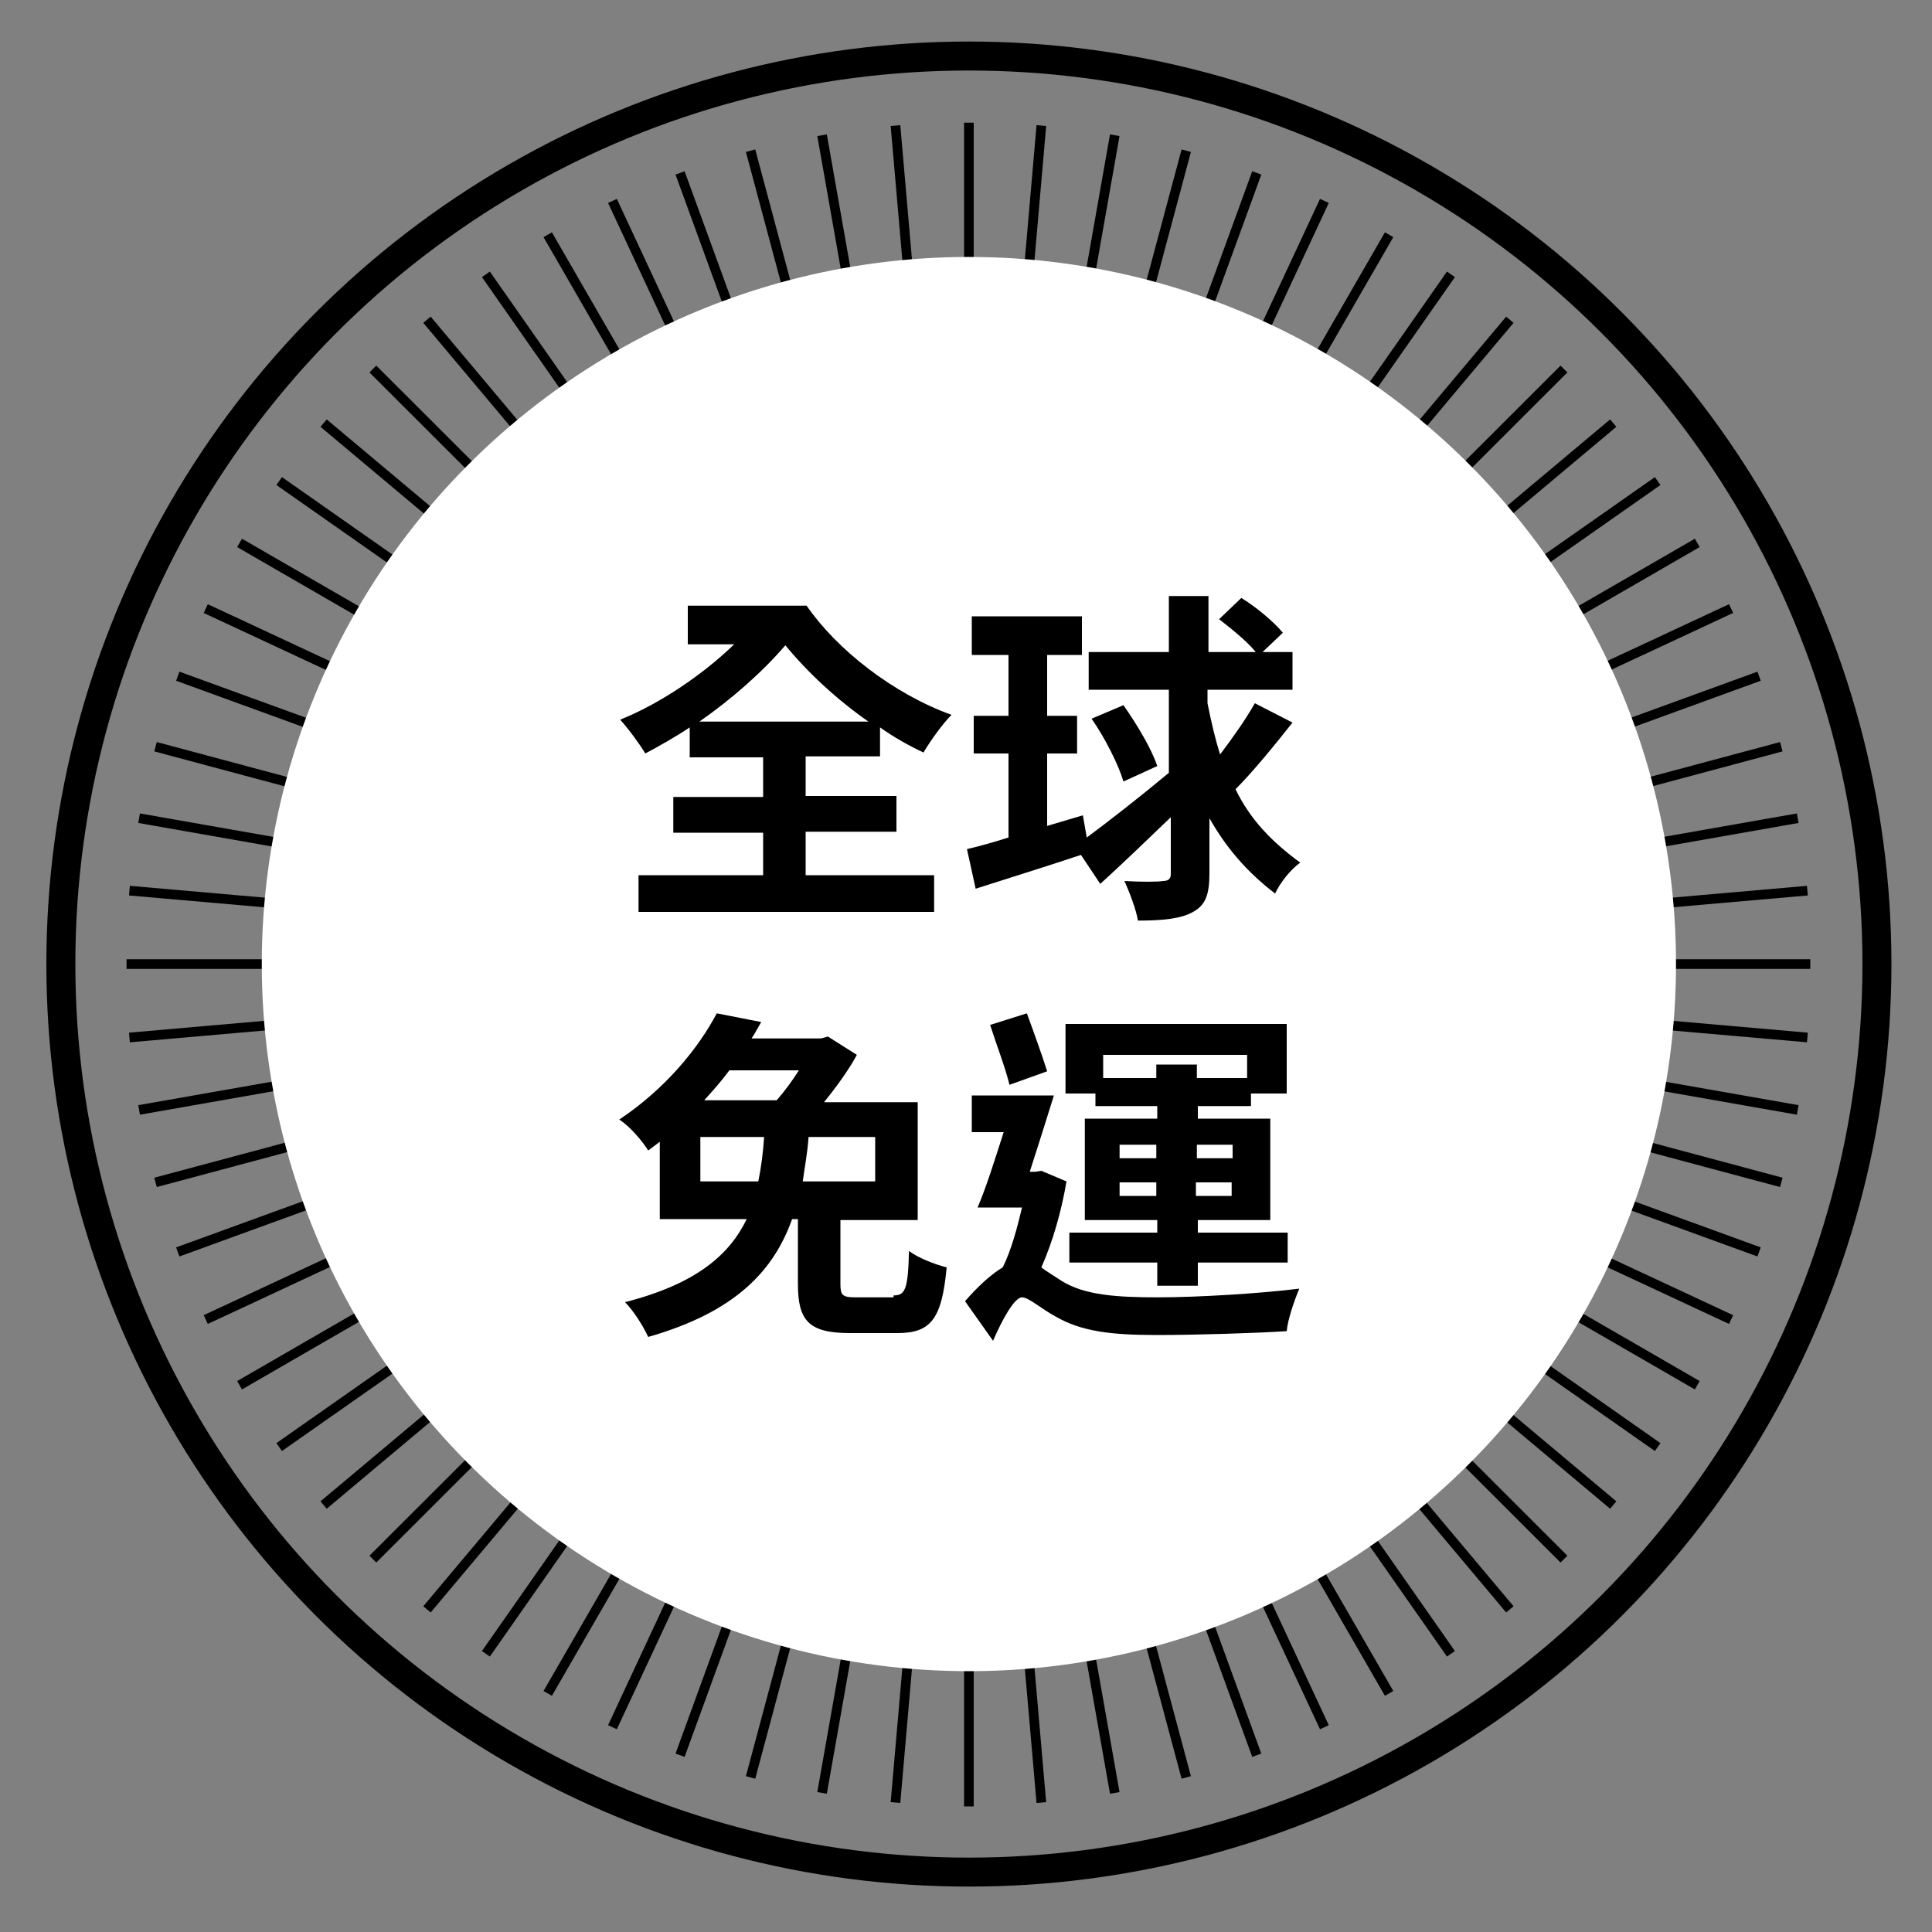 <?xml version="1.0" encoding="utf-8"?>
<!-- Generator: Adobe Illustrator 23.0.1, SVG Export Plug-In . SVG Version: 6.00 Build 0)  -->
<svg version="1.1" id="圖層_1" xmlns="http://www.w3.org/2000/svg" xmlns:xlink="http://www.w3.org/1999/xlink" x="0px" y="0px"
	 viewBox="0 0 200 200" style="enable-background:new 0 0 200 200;" xml:space="preserve">
<rect x="0" y="0" width="200" height="200" fill="#808080" stroke="none"/>
<style type="text/css">
	.st0{fill:none;stroke:#000000;stroke-miterlimit:10;}
	.st1{fill:none;stroke:#000000;stroke-width:3;stroke-miterlimit:10;}
	.st2{fill:#FFFFFF;}
</style>
<g>
	<g>
		<line class="st0" x1="13.1" y1="99.8" x2="187.4" y2="99.8"/>
		<line class="st0" x1="14.4" y1="114.9" x2="186.1" y2="84.7"/>
		<line class="st0" x1="18.4" y1="129.6" x2="182.1" y2="70"/>
		<line class="st0" x1="24.8" y1="143.4" x2="175.7" y2="56.2"/>
		<line class="st0" x1="33.5" y1="155.8" x2="167" y2="43.8"/>
		<line class="st0" x1="44.2" y1="166.6" x2="156.3" y2="33.1"/>
		<line class="st0" x1="56.7" y1="175.3" x2="143.8" y2="24.3"/>
		<line class="st0" x1="70.4" y1="181.7" x2="130.1" y2="17.9"/>
		<line class="st0" x1="85.1" y1="185.6" x2="115.4" y2="14"/>
		<line class="st0" x1="100.3" y1="187" x2="100.3" y2="12.7"/>
		<line class="st0" x1="115.4" y1="185.6" x2="85.1" y2="14"/>
		<line class="st0" x1="130.1" y1="181.7" x2="70.4" y2="17.9"/>
		<line class="st0" x1="143.8" y1="175.3" x2="56.7" y2="24.3"/>
		<line class="st0" x1="156.3" y1="166.6" x2="44.2" y2="33.1"/>
		<line class="st0" x1="167" y1="155.8" x2="33.5" y2="43.8"/>
		<line class="st0" x1="175.7" y1="143.4" x2="24.8" y2="56.2"/>
		<line class="st0" x1="182.1" y1="129.6" x2="18.4" y2="70"/>
		<line class="st0" x1="186.1" y1="114.9" x2="14.4" y2="84.7"/>
	</g>
	<g>
		<line class="st0" x1="13.4" y1="107.4" x2="187.1" y2="92.2"/>
		<line class="st0" x1="16.1" y1="122.4" x2="184.4" y2="77.3"/>
		<line class="st0" x1="21.3" y1="136.6" x2="179.2" y2="63"/>
		<line class="st0" x1="28.9" y1="149.8" x2="171.6" y2="49.8"/>
		<line class="st0" x1="38.6" y1="161.4" x2="161.9" y2="38.2"/>
		<line class="st0" x1="50.3" y1="171.2" x2="150.2" y2="28.4"/>
		<line class="st0" x1="63.4" y1="178.8" x2="137.1" y2="20.8"/>
		<line class="st0" x1="77.7" y1="184" x2="122.8" y2="15.6"/>
		<line class="st0" x1="92.7" y1="186.6" x2="107.8" y2="13"/>
		<line class="st0" x1="107.8" y1="186.6" x2="92.7" y2="13"/>
		<line class="st0" x1="122.8" y1="184" x2="77.7" y2="15.6"/>
		<line class="st0" x1="137.1" y1="178.8" x2="63.4" y2="20.8"/>
		<line class="st0" x1="150.2" y1="171.2" x2="50.3" y2="28.4"/>
		<line class="st0" x1="161.9" y1="161.4" x2="38.6" y2="38.2"/>
		<line class="st0" x1="171.6" y1="149.8" x2="28.9" y2="49.8"/>
		<line class="st0" x1="179.2" y1="136.6" x2="21.3" y2="63"/>
		<line class="st0" x1="184.4" y1="122.4" x2="16.1" y2="77.3"/>
		<line class="st0" x1="187.1" y1="107.4" x2="13.4" y2="92.2"/>
	</g>
	<circle class="st1" cx="100.3" cy="99.8" r="94"/>
	<circle class="st2" cx="100.3" cy="99.8" r="73.2"/>
</g>
<g>
	<path d="M83.4,90.6h13.3v3.8H66.1v-3.8h12.9v-4.4h-9.3v-3.7h9.3v-4.1h-7.6v-3.1c-1.5,1-3.1,1.9-4.6,2.7c-0.6-1-1.7-2.5-2.6-3.5
		c4-1.6,8.5-4.6,11.8-7.8h-4.8v-4h12.3c3.1,4.5,8.9,9.1,15,11.3c-0.9,0.9-2.2,2.7-2.9,3.9c-1.5-0.7-3.1-1.6-4.5-2.6v3h-7.7v4.1h9.4
		v3.7h-9.4V90.6z M89.9,74.7c-3.3-2.3-6.3-5.1-8.6-7.9c-2.4,2.8-5.6,5.6-8.9,7.9H89.9z"/>
	<path d="M133.8,74.8c-1.9,2.4-4.1,5.1-5.9,6.9c1.5,3.1,3.7,5.4,6.7,7.6c-1,0.7-2.1,2.1-2.6,3.2c-3-2.3-5.1-4.8-6.8-7.8v5.7
		c0,2.2-0.4,3.3-1.7,4c-1.2,0.7-3.1,0.9-5.7,0.9c-0.2-1.2-0.9-3-1.4-4.1c1.7,0.1,3.4,0.1,4,0c0.5,0,0.8-0.2,0.8-0.7v-5.9
		c-2.5,2.4-5.1,4.9-7.3,6.9l-2-3C108,89.8,104.1,91,101,92l-0.9-4.1c1.3-0.3,2.7-0.7,4.3-1.2V78h-3.6v-3.9h3.6v-6.3h-3.8v-4h11.4v4
		h-3.6v6.3h3.1V78h-3.1v7.5l3.7-1.1l0.4,2.3c2.3-1.7,5.5-4.2,8.5-6.7v-8.6h-8.3v-3.9h8.3v-5.8h4.1v5.8h4.9c-0.9-1.1-2.5-2.4-3.8-3.4
		l2.3-2.2c1.5,0.9,3.4,2.5,4.3,3.6l-2.1,2h3.1v3.9h-8.8v1.4c0.4,2,0.8,3.7,1.3,5.3c1.3-1.7,2.7-3.7,3.6-5.3L133.8,74.8z M116.3,73
		c1.4,2,2.9,4.5,3.5,6.3l-3.5,1.6c-0.5-1.7-1.9-4.5-3.3-6.5L116.3,73z"/>
	<path d="M92.5,134.1c1.2,0,1.5-0.6,1.6-4.6c0.9,0.7,2.7,1.4,3.9,1.7c-0.5,5.3-1.6,6.8-5.1,6.8H88c-4.3,0-5.4-1.3-5.4-5.1v-6.7H82
		c-1.9,5.3-5.8,9.6-14.9,12.2c-0.5-1.1-1.5-2.7-2.4-3.6c7.4-1.9,10.8-4.9,12.6-8.6h-9v-8c-0.4,0.3-0.8,0.6-1.2,0.9
		c-0.6-1-2-2.6-3-3.2c4.8-3.2,8.2-7.4,10.1-11l4.6,0.9c-0.3,0.5-0.6,1.1-1,1.7H85l0.7-0.2l3,1.9c-0.8,1.5-2.1,3.3-3.4,4.9h9.7v12.2
		h-8v6.6c0,1.2,0.2,1.4,1.6,1.4H92.5z M78.5,122.3c0.3-1.5,0.5-3,0.6-4.6h-6.6v4.6H78.5z M75.5,110.8c-0.8,1.1-1.7,2.1-2.6,3.1h7.5
		c0.8-0.9,1.6-2,2.3-3.1H75.5z M83.7,117.7c-0.1,1.6-0.4,3.1-0.6,4.6h7.5v-4.6H83.7z"/>
	<path d="M110.4,122.3c-0.5,3-1.4,6.2-2.6,8.9c0.5,0.4,1.2,0.8,2.1,1.4c2.4,1.5,5.8,1.7,10,1.7c4.1,0,10.6-0.4,14.6-0.9
		c-0.5,1.2-1.2,3.2-1.3,4.4c-3,0.2-9.3,0.4-13.5,0.4c-4.8,0-7.8-0.4-10.4-1.9c-1.5-0.8-2.8-2-3.5-2c-0.8,0-2.1,2.4-3,4.5l-2.9-4.1
		c1.3-1.5,2.7-2.8,3.9-3.5c0.9-1.8,1.5-4.1,2-6.2h-4.6c0.9-2.1,1.8-5,2.7-7.8h-3.3v-3.8h8.5c-0.8,2.6-1.7,5.4-2.5,7.9h0.6l0.6-0.1
		L110.4,122.3z M104.5,112.3c-0.4-1.7-1.4-4.3-2-6.2l3.8-1.2c0.7,1.9,1.6,4.4,2.1,6L104.5,112.3z M113.3,113.2h-3V106h22.9v7.2h-3.7
		v1.3h-5.5v1.3h7.5v10.5h-7.5v1.3h9.3v3.1h-9.3v2.4h-4.2v-2.4h-9.1v-3.1h9.1v-1.3h-7.5v-10.5h7.5v-1.3h-6.4V113.2z M114.2,109.2v2.4
		h5.5v-1.4h4.2v1.4h5.2v-2.4H114.2z M115.9,119.9h3.8v-1.4h-3.8V119.9z M119.7,123.8v-1.4h-3.8v1.4H119.7z M123.9,118.5v1.4h3.7
		v-1.4H123.9z M127.5,122.4h-3.7v1.4h3.7V122.4z"/>
</g>
</svg>
